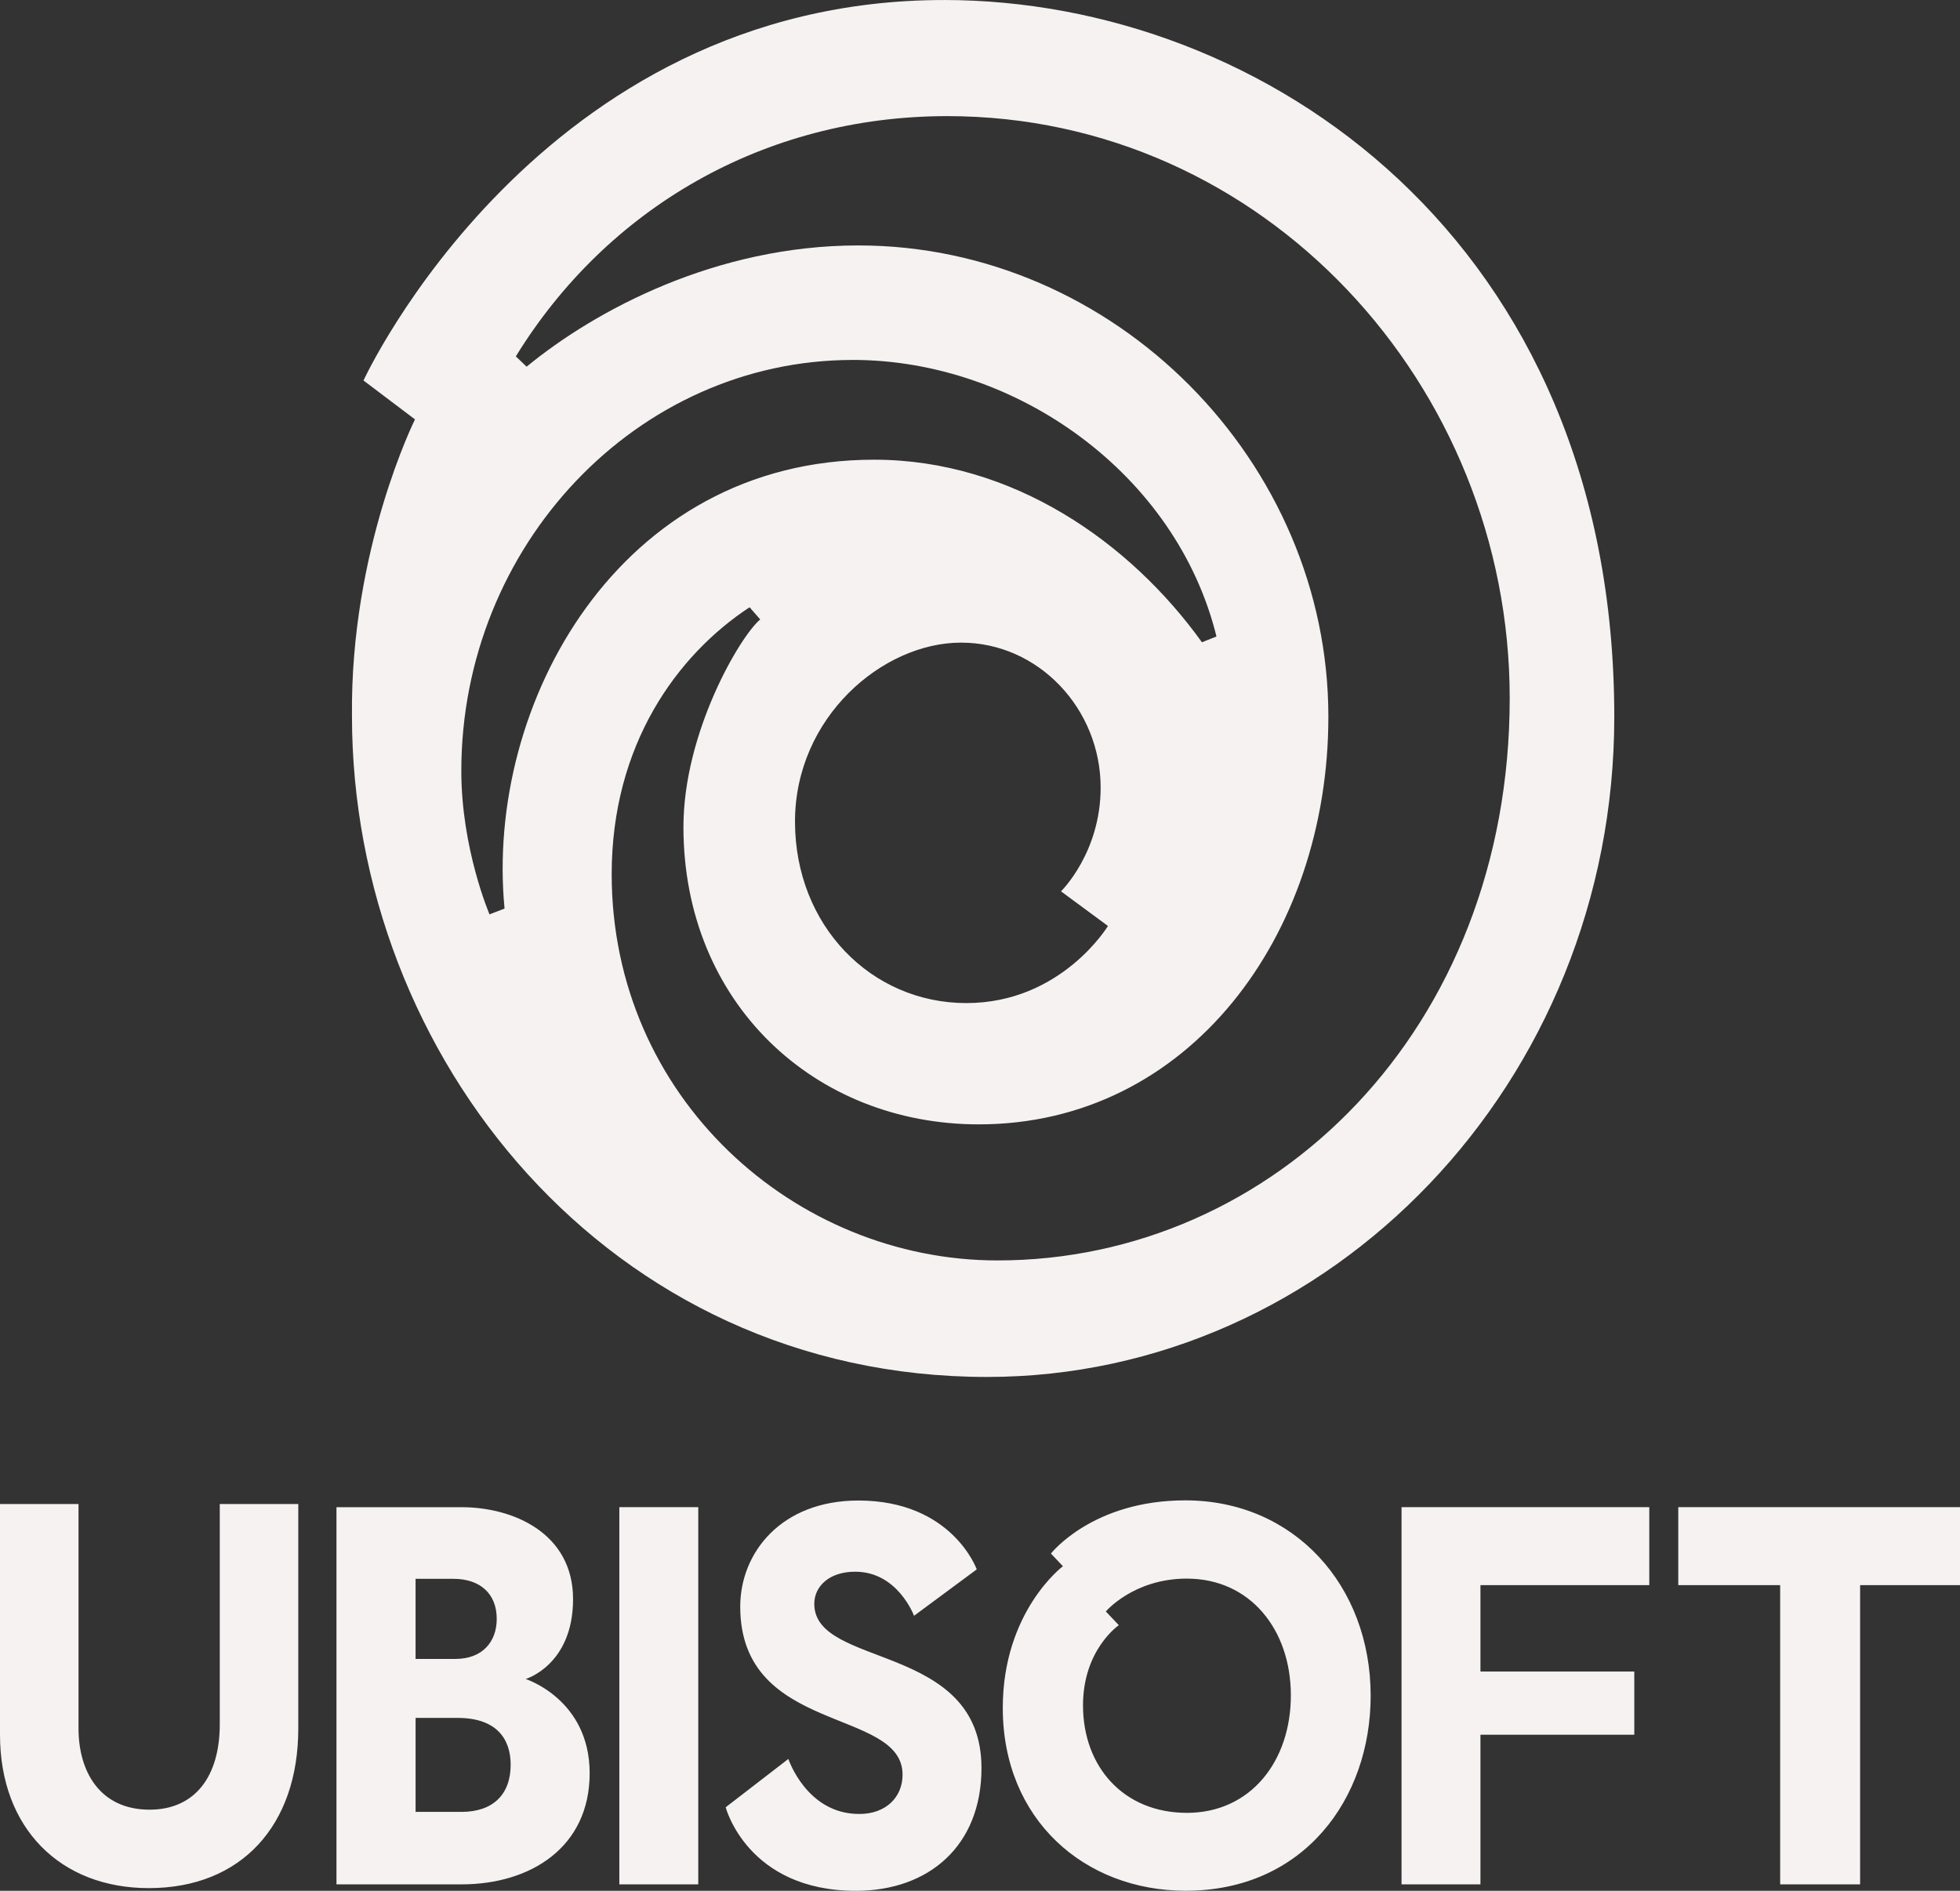 <svg width="85" height="82" viewBox="0 0 85 82" fill="none" xmlns="http://www.w3.org/2000/svg">
<rect x="0" y="0" width="85" height="82" fill="#333333" stroke="none"/>
<path d="M0 65.225V75.231C0 79.294 2.626 81.883 6.451 81.883C10.474 81.883 12.936 79.153 12.936 74.957V65.225H9.531V74.774C9.531 77.062 8.439 78.481 6.487 78.481C4.349 78.481 3.405 76.849 3.405 74.957V65.225H0ZM14.592 65.363V81.72H20.016C23.02 81.72 25.572 80.105 25.572 76.9C25.572 73.696 22.797 72.814 22.797 72.814C22.797 72.814 24.852 72.211 24.852 69.35C24.852 66.488 22.255 65.363 20.017 65.363H14.593H14.592ZM18.022 68.47H19.669C20.811 68.47 21.542 69.105 21.542 70.209C21.542 71.197 20.922 71.943 19.756 71.943H18.022V68.47ZM18.022 74.501H19.842C21.553 74.501 22.146 75.428 22.146 76.534C22.146 77.822 21.379 78.577 20.016 78.577H18.023V74.501H18.022ZM26.86 65.362H30.282V81.719H26.859V65.362H26.86ZM64.204 81.719H60.781V65.362H71.525V68.744H64.203V72.49H70.875V75.231H64.203V81.719H64.204ZM72.782 65.362V68.744H77.201V81.719H80.668V68.744H85V65.362H72.783H72.782ZM34.19 76.28L31.471 78.377C31.471 78.377 32.41 82 37.12 82C40.256 82 42.564 80.07 42.564 76.676C42.564 71.207 35.313 72.367 35.313 69.555C35.313 68.815 35.937 68.161 37.089 68.161C38.936 68.161 39.639 70.073 39.639 70.073L42.359 68.06C42.359 68.06 41.297 65.074 37.225 65.074C33.88 65.074 32.102 67.338 32.102 69.674C32.102 75.247 39.142 74.038 39.142 76.963C39.142 77.95 38.404 78.675 37.256 78.667C34.98 78.667 34.189 76.281 34.189 76.281L34.19 76.28ZM51.402 65.067C47.372 65.067 45.576 67.374 45.576 67.374L46.096 67.923C46.096 67.923 43.488 69.876 43.488 74.07C43.488 78.897 47.018 81.997 51.422 81.997C56.539 81.997 59.442 78.015 59.442 73.54C59.442 68.766 56.127 65.067 51.402 65.067V65.067ZM51.475 68.461C54.208 68.461 55.981 70.664 55.981 73.524C55.981 76.385 54.23 78.619 51.475 78.619C48.721 78.619 46.967 76.615 46.967 73.956C46.967 71.535 48.521 70.48 48.521 70.48L47.957 69.886C47.957 69.886 49.156 68.46 51.475 68.46L51.475 68.461ZM40.929 0.001C23.351 0.001 15.764 16.501 15.764 16.501L17.997 18.188C17.997 18.188 15.186 23.824 15.264 31.054C15.264 45.812 26.404 59.715 42.803 59.715C57.701 59.715 70.007 46.927 70.007 31.09C70.007 10.434 54.819 0 40.929 0V0.001ZM41.081 5.036C54.814 5.036 65.472 16.707 65.472 30.276C65.472 44.659 55.214 54.662 43.26 54.662C34.463 54.662 26.527 47.596 26.527 37.91C26.527 32.315 29.347 28.414 32.507 26.335L32.969 26.864C32.105 27.578 29.639 31.755 29.639 35.86C29.639 43.482 35.306 48.761 42.447 48.761C51.543 48.761 57.608 40.579 57.608 31.08C57.608 20.027 48.358 10.644 37.224 10.644C31.067 10.644 25.841 13.436 22.838 15.902L22.37 15.456C26.299 9.067 33.102 5.036 41.081 5.036ZM36.983 15.609C44.087 15.609 51.023 20.566 52.755 27.602L52.125 27.854C49.017 23.525 43.922 19.936 37.908 19.936C26.84 19.936 21.027 30.543 21.881 39.402L21.229 39.654C21.229 39.654 20.006 36.81 20.006 33.437C20.006 23.668 27.613 15.61 36.983 15.61V15.609ZM41.678 27.869C45.042 27.869 47.732 30.744 47.732 34.157C47.732 36.982 46.013 38.655 46.013 38.655L48.049 40.157C48.049 40.157 46.03 43.501 41.907 43.501C37.785 43.501 34.477 40.144 34.477 35.63C34.477 31.116 38.27 27.869 41.678 27.869Z" fill="#F6F2F2"/>
</svg>
